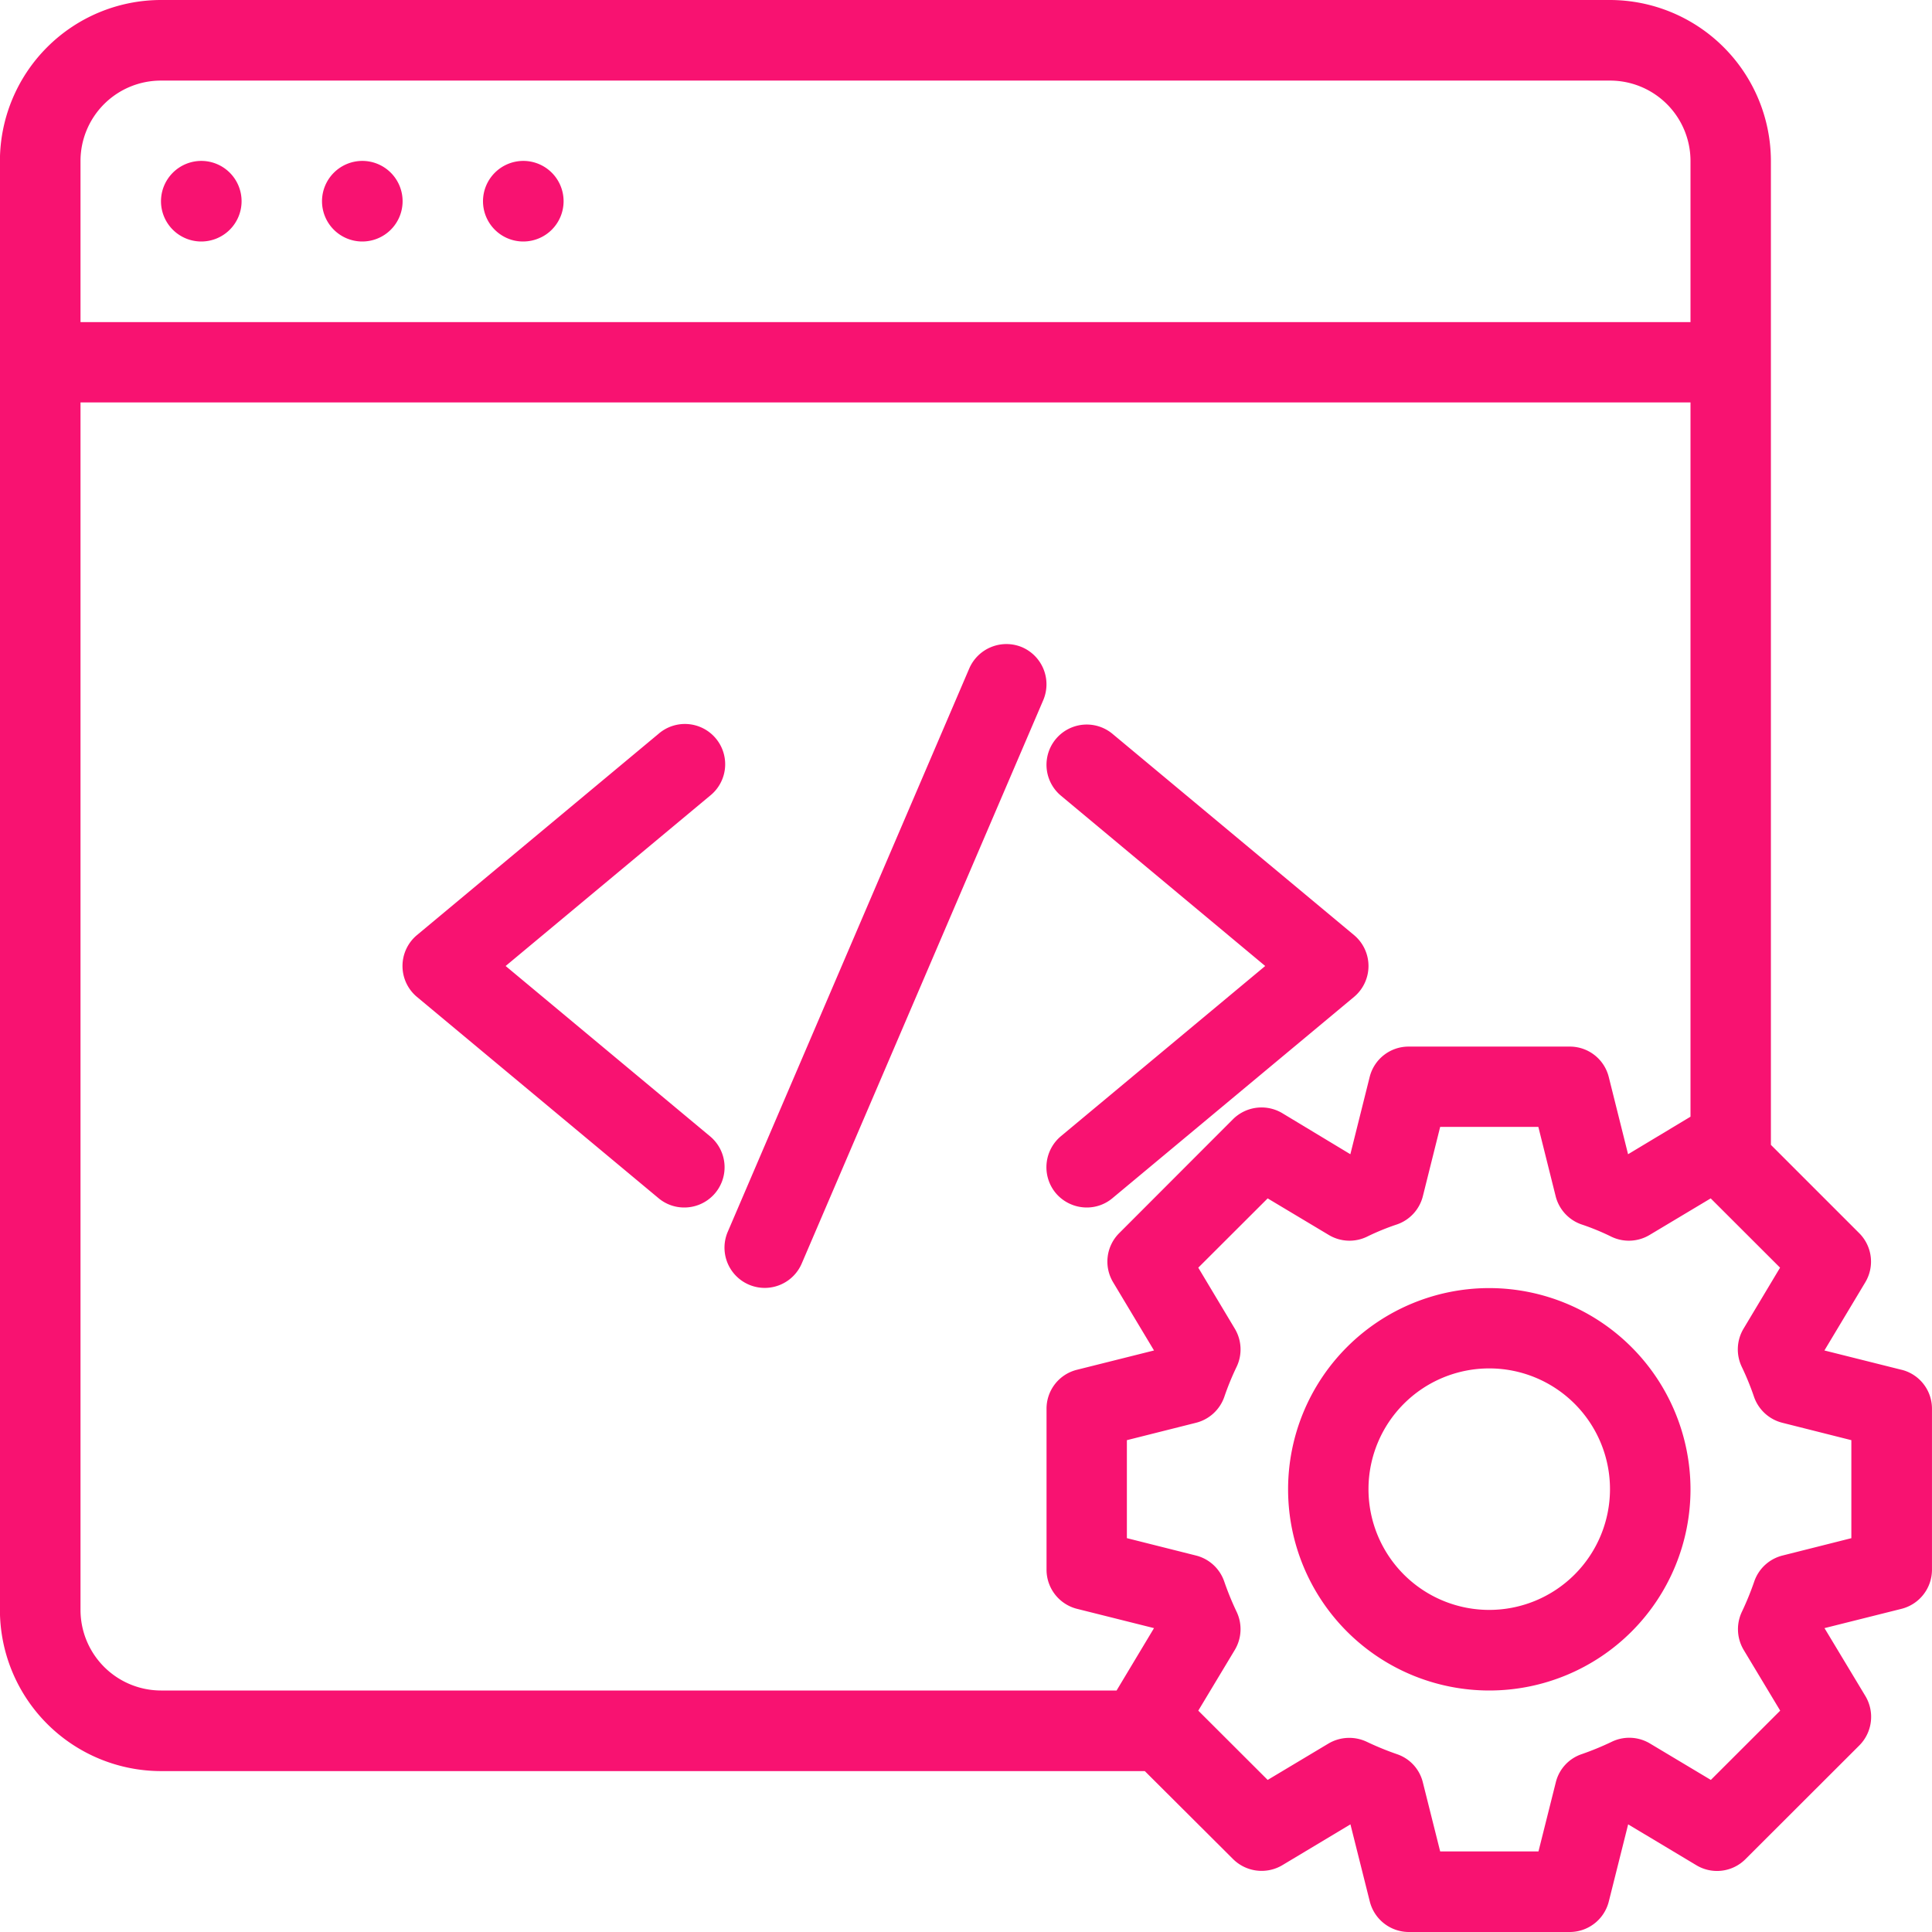 <svg xmlns="http://www.w3.org/2000/svg" width="70" height="70" viewBox="0 0 70 70">
  <defs>
    <style>
      .cls-1 {
        fill: #F81271;
        fill-rule: evenodd;
      }
    </style>
  </defs>
  <path id="icon" class="cls-1" d="M782.292,3898.83a1.46,1.46,0,1,1-1.459,1.46A1.463,1.463,0,0,1,782.292,3898.83Zm5.833,0a1.46,1.46,0,1,1-1.458,1.46A1.463,1.463,0,0,1,788.125,3898.83Zm5.833,0a1.46,1.46,0,1,1-1.458,1.46A1.463,1.463,0,0,1,793.958,3898.83Zm6.768,35.34L793.32,3928l7.406-6.17a1.459,1.459,0,1,0-1.869-2.24l-8.75,7.29a1.459,1.459,0,0,0,0,2.24l8.75,7.29a1.443,1.443,0,0,0,.933.34A1.458,1.458,0,0,0,800.726,3934.17Zm12.528,2.06a1.472,1.472,0,0,0,1.122.52,1.441,1.441,0,0,0,.933-0.34l8.75-7.29a1.459,1.459,0,0,0,0-2.24l-8.75-7.29a1.458,1.458,0,1,0-1.868,2.24l7.4,6.17-7.406,6.17A1.466,1.466,0,0,0,813.254,3936.23Zm-1.222-19.78a1.467,1.467,0,0,0-1.914.77l-8.75,20.41a1.458,1.458,0,1,0,2.68,1.15l8.75-20.41A1.464,1.464,0,0,0,812.032,3916.45Zm31.864,26.18-2.794-.7,1.481-2.47a1.457,1.457,0,0,0-.22-1.78l-3.2-3.2v-35.65a5.841,5.841,0,0,0-5.833-5.83h-52.5a5.841,5.841,0,0,0-5.833,5.83v52.5a5.843,5.843,0,0,0,5.833,5.84h35.648l3.2,3.19a1.469,1.469,0,0,0,1.782.22l2.469-1.48,0.7,2.79a1.462,1.462,0,0,0,1.415,1.11h5.833a1.461,1.461,0,0,0,1.414-1.11l0.7-2.79,2.47,1.48a1.454,1.454,0,0,0,1.781-.22l4.125-4.12a1.468,1.468,0,0,0,.219-1.79l-1.481-2.46,2.794-.7a1.462,1.462,0,0,0,1.1-1.42v-5.83A1.451,1.451,0,0,0,843.9,3942.63Zm-65.979-43.8a2.913,2.913,0,0,1,2.916-2.91h52.5a2.914,2.914,0,0,1,2.917,2.91v5.84H777.917v-5.84Zm37.539,55.42H780.833a2.921,2.921,0,0,1-2.916-2.92v-43.75H836.25v25.88l-2.262,1.36-0.7-2.8a1.453,1.453,0,0,0-1.414-1.1h-5.834a1.452,1.452,0,0,0-1.414,1.1l-0.7,2.8-2.47-1.49a1.468,1.468,0,0,0-1.781.22l-4.125,4.13a1.455,1.455,0,0,0-.219,1.78l1.481,2.47-2.794.7a1.451,1.451,0,0,0-1.1,1.41v5.83a1.462,1.462,0,0,0,1.1,1.42l2.794,0.7Zm26.627-5.52-2.5.63a1.458,1.458,0,0,0-1.023.94,10.6,10.6,0,0,1-.444,1.09,1.467,1.467,0,0,0,.061,1.39l1.323,2.2-2.513,2.51-2.206-1.32a1.458,1.458,0,0,0-1.389-.06,10.4,10.4,0,0,1-1.095.45,1.439,1.439,0,0,0-.928,1.02l-0.627,2.5H827.18l-0.627-2.5a1.439,1.439,0,0,0-.929-1.02,10.573,10.573,0,0,1-1.1-.45,1.484,1.484,0,0,0-1.388.06l-2.206,1.32-2.514-2.51,1.323-2.2a1.464,1.464,0,0,0,.062-1.39,10.608,10.608,0,0,1-.445-1.09,1.457,1.457,0,0,0-1.022-.94l-2.505-.63v-3.55l2.505-.63a1.464,1.464,0,0,0,1.022-.93,9.763,9.763,0,0,1,.445-1.09,1.461,1.461,0,0,0-.062-1.39l-1.323-2.21,2.514-2.51,2.206,1.32a1.457,1.457,0,0,0,1.388.07,8.747,8.747,0,0,1,1.1-.45,1.457,1.457,0,0,0,.929-1.02l0.627-2.51h3.557l0.627,2.51a1.458,1.458,0,0,0,.928,1.02,8.625,8.625,0,0,1,1.095.45,1.459,1.459,0,0,0,1.389-.07l2.206-1.32,2.513,2.51-1.323,2.21a1.464,1.464,0,0,0-.061,1.39,9.757,9.757,0,0,1,.444,1.09,1.465,1.465,0,0,0,1.023.93l2.5,0.63v3.55Zm-13.125-9.06a7.29,7.29,0,1,0,7.292,7.29A7.3,7.3,0,0,0,828.958,3939.67Zm0,11.66a4.375,4.375,0,1,1,4.375-4.37A4.377,4.377,0,0,1,828.958,3951.33Z" transform="translate(-775 -3893)"/>
</svg>
